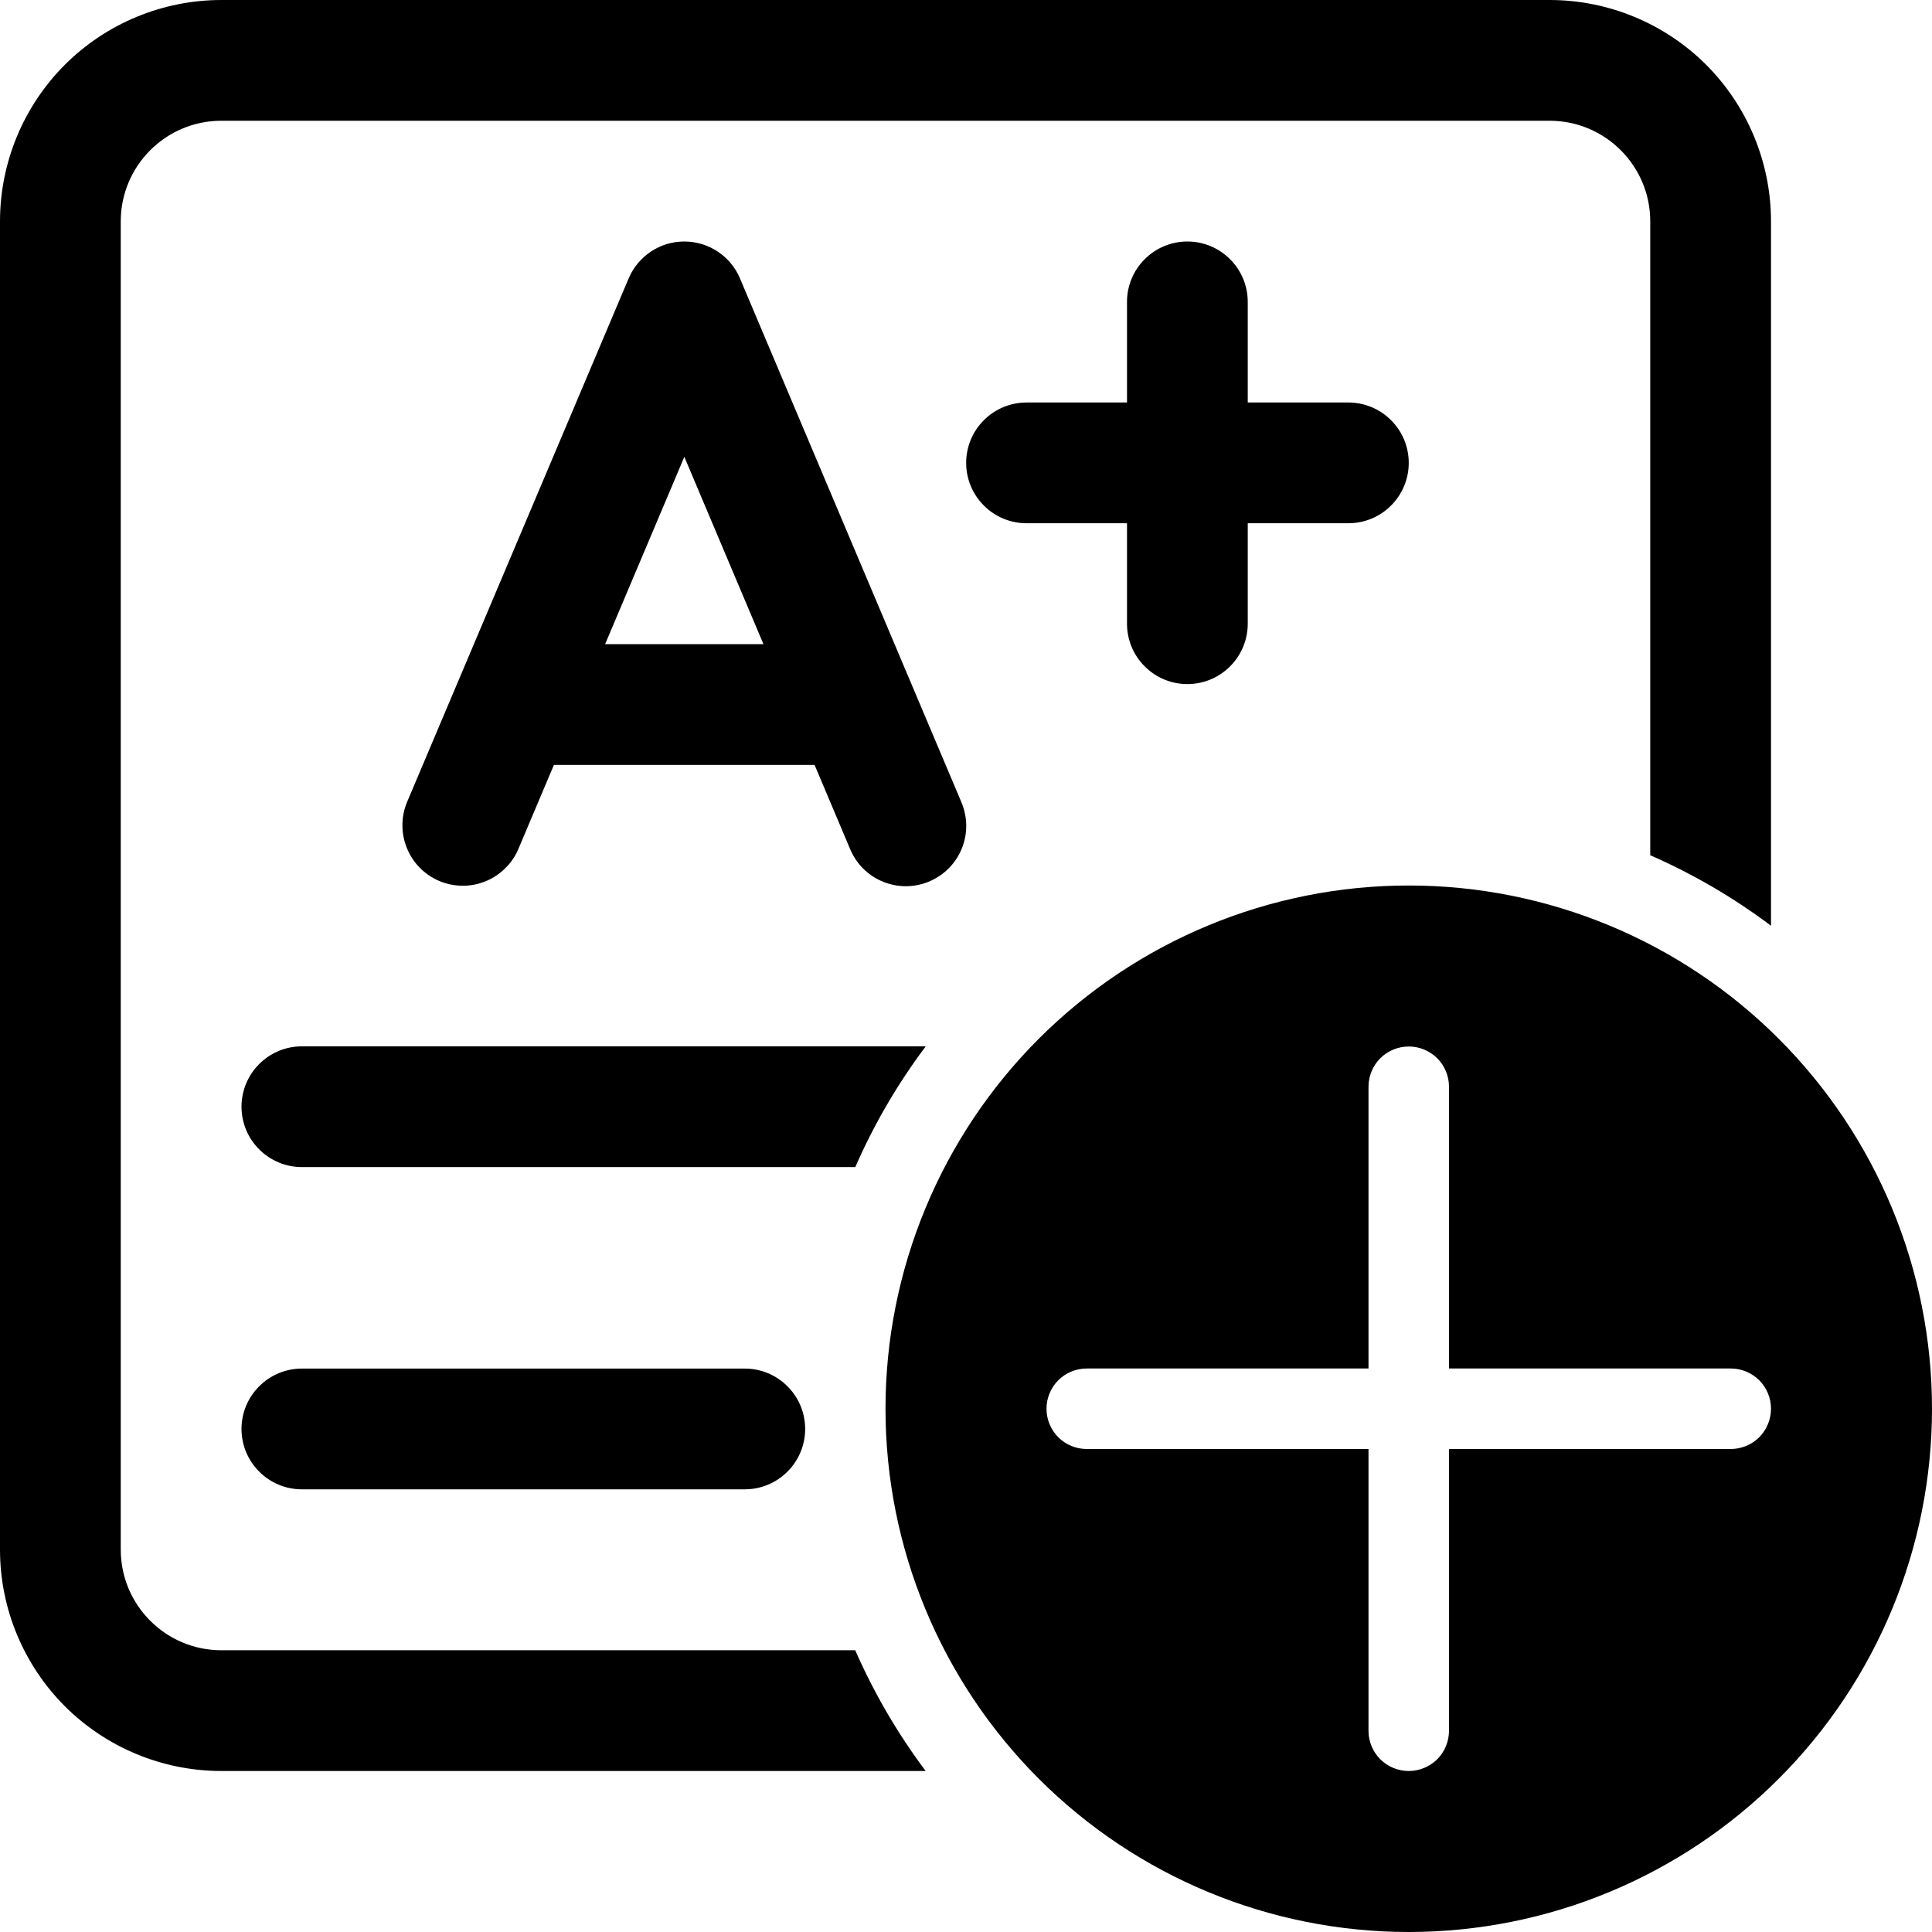<svg width="24" height="24" viewBox="0 0 24 24" fill="none" xmlns="http://www.w3.org/2000/svg">
<path d="M0 2.75C0 2.021 0.29 1.321 0.805 0.805C1.321 0.29 2.021 0 2.75 0H19.25C19.979 0 20.679 0.29 21.195 0.805C21.71 1.321 22 2.021 22 2.75V11.5C21.536 11.151 21.032 10.857 20.5 10.624V2.75C20.5 2.06 19.94 1.5 19.25 1.5H2.75C2.06 1.5 1.5 2.06 1.5 2.75V19.25C1.5 19.94 2.06 20.5 2.75 20.5H10.624C10.858 21.035 11.153 21.538 11.499 22H2.75C2.021 22 1.321 21.71 0.805 21.195C0.29 20.679 0 19.979 0 19.25V2.75ZM3.75 12.998H11.5C11.151 13.462 10.857 13.966 10.625 14.498H3.75C3.551 14.498 3.36 14.419 3.22 14.278C3.079 14.138 3 13.947 3 13.748C3 13.549 3.079 13.358 3.22 13.218C3.36 13.077 3.551 12.998 3.75 12.998ZM3 17.751C3 17.552 3.079 17.361 3.22 17.221C3.36 17.08 3.551 17.001 3.75 17.001H9.252C9.451 17.001 9.642 17.08 9.782 17.221C9.923 17.361 10.002 17.552 10.002 17.751C10.002 17.95 9.923 18.141 9.782 18.281C9.642 18.422 9.451 18.501 9.252 18.501H3.75C3.551 18.501 3.36 18.422 3.22 18.281C3.079 18.141 3 17.95 3 17.751ZM8.502 3C8.649 3 8.793 3.044 8.916 3.125C9.039 3.207 9.135 3.322 9.192 3.458L11.941 9.961C11.98 10.052 12.001 10.15 12.003 10.249C12.004 10.348 11.986 10.446 11.949 10.538C11.912 10.63 11.857 10.714 11.788 10.784C11.718 10.855 11.635 10.911 11.544 10.95C11.453 10.988 11.355 11.008 11.256 11.009C11.157 11.009 11.059 10.99 10.967 10.952C10.875 10.915 10.792 10.859 10.722 10.789C10.652 10.719 10.597 10.636 10.559 10.544L10.119 9.502H6.881L6.44 10.545C6.402 10.636 6.346 10.718 6.275 10.787C6.205 10.856 6.122 10.911 6.031 10.948C5.939 10.985 5.842 11.004 5.743 11.003C5.645 11.002 5.547 10.982 5.457 10.944C5.366 10.905 5.283 10.849 5.214 10.779C5.145 10.709 5.091 10.626 5.054 10.534C5.017 10.443 4.998 10.345 4.999 10.247C4.999 10.148 5.02 10.051 5.058 9.96L7.81 3.457C7.867 3.322 7.964 3.206 8.086 3.125C8.209 3.043 8.353 3 8.5 3H8.502ZM7.517 8.002H9.484L8.501 5.675L7.517 8.002ZM14.75 3C14.949 3 15.14 3.079 15.28 3.22C15.421 3.36 15.5 3.551 15.5 3.75V5H16.75C16.949 5 17.14 5.079 17.28 5.22C17.421 5.36 17.5 5.551 17.5 5.75C17.5 5.949 17.421 6.14 17.28 6.28C17.14 6.421 16.949 6.5 16.75 6.5H15.5V7.748C15.5 7.947 15.421 8.138 15.28 8.278C15.14 8.419 14.949 8.498 14.75 8.498C14.551 8.498 14.36 8.419 14.22 8.278C14.079 8.138 14 7.947 14 7.748V6.5H12.752C12.553 6.5 12.362 6.421 12.222 6.28C12.081 6.14 12.002 5.949 12.002 5.75C12.002 5.551 12.081 5.36 12.222 5.22C12.362 5.079 12.553 5 12.752 5H14V3.75C14 3.551 14.079 3.36 14.22 3.22C14.36 3.079 14.551 3 14.75 3ZM24 17.5C24 19.224 23.315 20.877 22.096 22.096C20.877 23.315 19.224 24 17.5 24C15.776 24 14.123 23.315 12.904 22.096C11.685 20.877 11 19.224 11 17.5C11 15.776 11.685 14.123 12.904 12.904C14.123 11.685 15.776 11 17.5 11C19.224 11 20.877 11.685 22.096 12.904C23.315 14.123 24 15.776 24 17.5ZM18 13.5C18 13.367 17.947 13.24 17.854 13.146C17.76 13.053 17.633 13 17.5 13C17.367 13 17.24 13.053 17.146 13.146C17.053 13.24 17 13.367 17 13.5V17H13.5C13.367 17 13.24 17.053 13.146 17.146C13.053 17.24 13 17.367 13 17.5C13 17.633 13.053 17.76 13.146 17.854C13.24 17.947 13.367 18 13.5 18H17V21.5C17 21.633 17.053 21.76 17.146 21.854C17.24 21.947 17.367 22 17.5 22C17.633 22 17.76 21.947 17.854 21.854C17.947 21.76 18 21.633 18 21.5V18H21.5C21.633 18 21.76 17.947 21.854 17.854C21.947 17.76 22 17.633 22 17.5C22 17.367 21.947 17.24 21.854 17.146C21.76 17.053 21.633 17 21.5 17H18V13.5Z" fill="black"/>
</svg>
